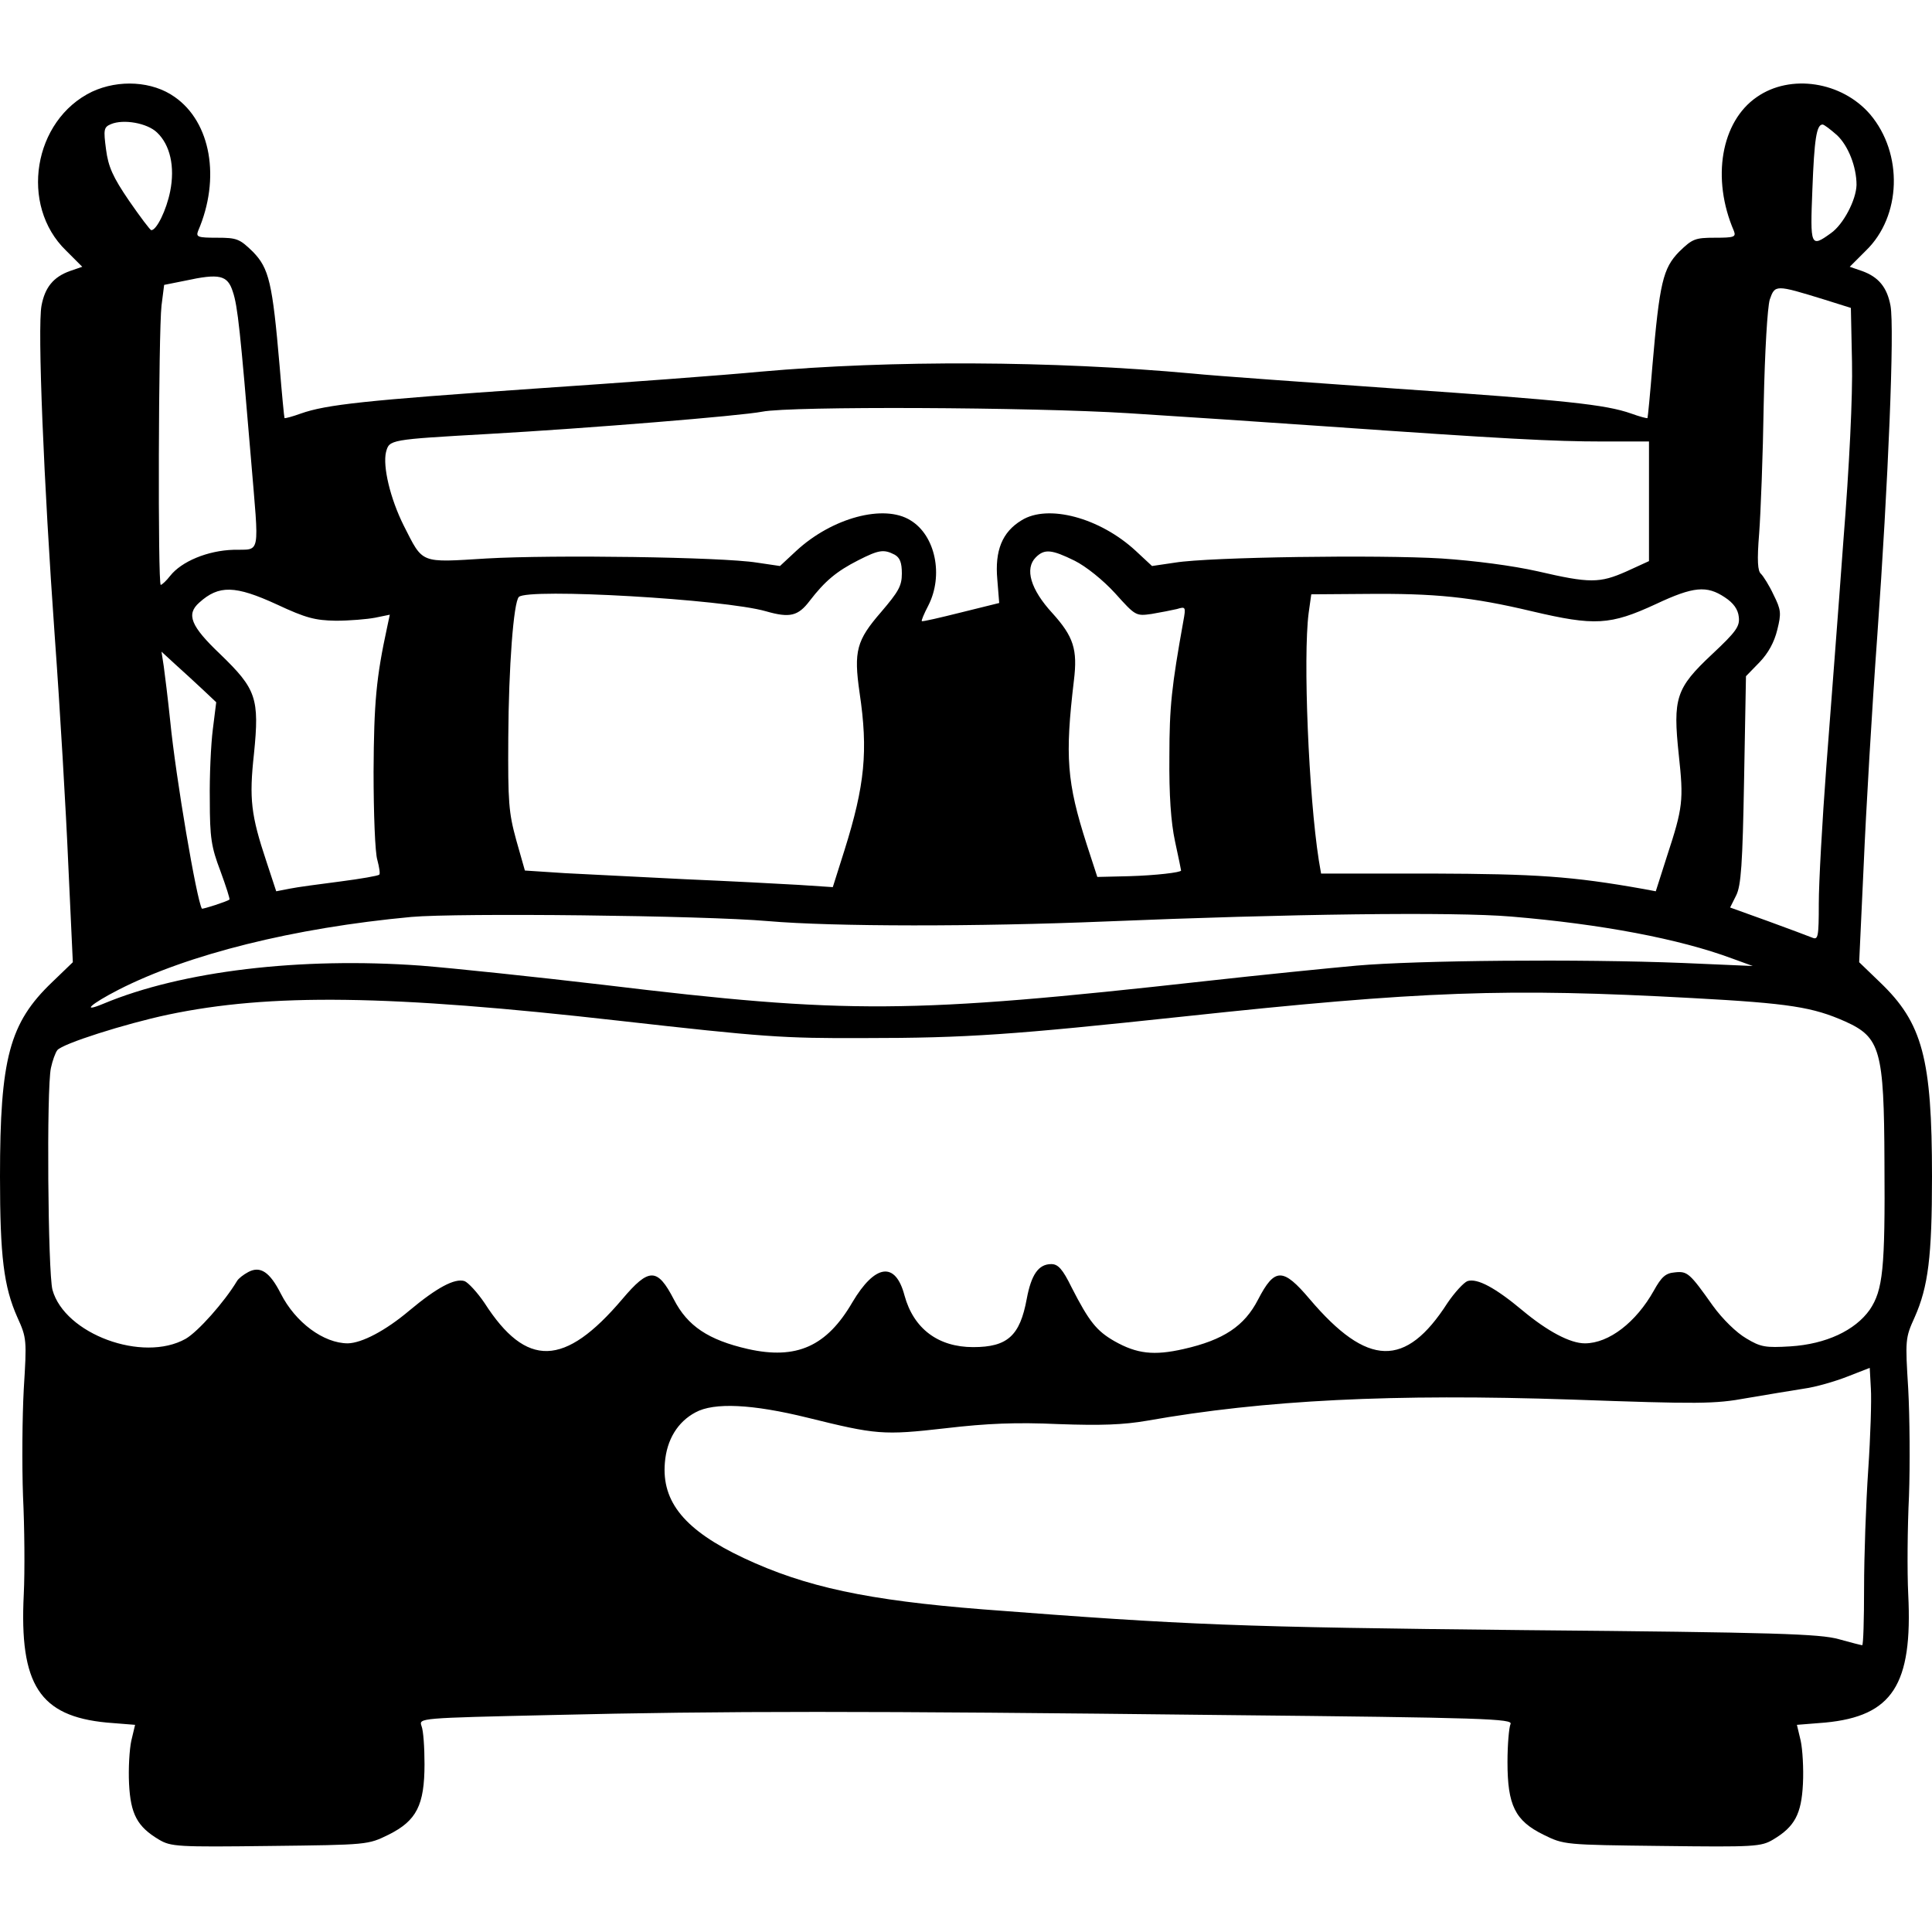 <?xml version="1.0" standalone="no"?>
<!DOCTYPE svg PUBLIC "-//W3C//DTD SVG 20010904//EN"
 "http://www.w3.org/TR/2001/REC-SVG-20010904/DTD/svg10.dtd">
<svg version="1.0" xmlns="http://www.w3.org/2000/svg"
 width="512pt" height="512pt" viewBox="0 0 512 512"
 preserveAspectRatio="xMidYMid meet">

<g transform="translate(0,512) scale(0.1,-0.1)"
fill="#000000" stroke="none">
<path d="M244 4877 c-156 -75 -193 -301 -69 -421 l43 -43 -32 -11 c-45 -16
-67 -44 -76 -92 -11 -59 6 -469 35 -875 14 -192 30 -466 36 -607 l12 -258 -55
-53 c-113 -108 -138 -202 -138 -515 0 -212 10 -292 46 -373 25 -55 25 -60 17
-190 -4 -74 -5 -201 -2 -284 4 -82 5 -199 2 -260 -12 -240 42 -323 220 -340
l75 -6 -10 -42 c-5 -23 -8 -74 -6 -114 4 -81 22 -114 79 -148 32 -19 49 -20
294 -17 260 3 260 3 315 30 74 37 95 78 95 187 0 44 -3 89 -8 101 -7 21 -7 21
345 29 456 11 827 11 1776 0 701 -7 772 -10 765 -24 -4 -9 -8 -54 -8 -101 0
-114 20 -155 95 -192 55 -27 55 -27 315 -30 245 -3 262 -2 294 17 57 34 75 67
79 148 2 40 -1 91 -6 114 l-10 42 75 6 c178 17 232 100 220 340 -3 61 -2 178
2 260 3 83 2 210 -2 284 -8 130 -8 135 17 190 36 81 46 161 46 373 0 313 -25
407 -138 515 l-55 53 12 258 c6 141 22 415 36 607 29 406 46 816 35 875 -9 48
-31 76 -76 92 l-32 11 43 43 c94 91 99 257 11 361 -75 87 -211 108 -300 46
-95 -65 -121 -216 -61 -355 6 -16 1 -18 -50 -18 -53 0 -60 -3 -95 -37 -43 -44
-52 -82 -71 -303 -6 -74 -12 -136 -13 -138 -2 -1 -21 4 -43 12 -68 24 -172 35
-622 66 -239 17 -482 34 -540 40 -372 34 -797 36 -1146 5 -93 -9 -363 -29
-600 -45 -447 -31 -550 -42 -618 -66 -22 -8 -41 -13 -43 -12 -1 2 -7 64 -13
138 -19 221 -28 259 -71 303 -35 34 -42 37 -95 37 -51 0 -56 2 -50 18 60 139
34 288 -62 355 -59 42 -148 47 -219 14z m172 -108 c35 -33 48 -91 35 -156 -10
-50 -36 -103 -50 -103 -3 0 -30 36 -59 78 -43 63 -55 90 -61 136 -7 53 -6 59
13 67 33 14 96 3 122 -22z m4452 -7 c30 -28 52 -84 52 -132 -1 -40 -35 -105
-68 -128 -54 -39 -55 -35 -49 116 5 133 11 172 27 172 4 0 21 -13 38 -28z
m-4251 -415 c13 -38 20 -107 48 -442 22 -264 27 -240 -46 -242 -69 -2 -138
-31 -168 -69 -10 -13 -22 -24 -25 -24 -8 0 -6 670 2 740 l7 55 55 11 c92 20
113 15 127 -29z m4218 -21 l70 -22 3 -144 c2 -88 -7 -275 -23 -475 -13 -181
-34 -450 -45 -596 -11 -146 -20 -309 -20 -363 0 -90 -2 -97 -17 -91 -10 4 -63
24 -118 44 l-100 36 16 32 c13 26 17 82 21 307 l5 274 36 37 c23 24 39 53 47
86 11 44 10 53 -10 93 -11 24 -27 49 -33 55 -9 7 -11 35 -5 108 4 54 10 207
12 341 3 144 10 257 16 278 14 40 15 40 145 0z m-1845 -301 c129 -8 366 -24
525 -35 470 -33 603 -40 733 -40 l122 0 0 -159 0 -158 -59 -27 c-72 -32 -98
-32 -236 0 -67 15 -166 28 -255 34 -165 10 -614 4 -706 -11 l-61 -9 -43 40
c-95 88 -233 125 -303 81 -51 -31 -71 -80 -64 -157 l5 -62 -101 -25 c-56 -14
-103 -25 -104 -23 -2 1 6 20 17 41 41 80 19 186 -47 226 -70 44 -208 7 -303
-81 l-43 -40 -61 9 c-93 15 -542 21 -716 11 -179 -11 -168 -15 -220 87 -36 72
-56 157 -47 195 9 33 8 33 272 48 265 15 669 48 725 59 76 15 714 12 970 -4z
m-619 -375 c14 -8 19 -21 19 -50 0 -33 -9 -48 -55 -102 -65 -75 -73 -103 -57
-214 23 -154 14 -245 -40 -417 l-31 -98 -91 6 c-50 3 -185 10 -301 15 -115 6
-258 13 -317 16 l-107 7 -23 81 c-20 73 -22 100 -21 271 1 188 14 359 28 373
24 24 545 -6 655 -38 63 -18 85 -13 116 28 40 52 71 78 128 107 55 28 68 30
97 15z m477 -16 c30 -15 75 -51 107 -86 54 -60 55 -61 97 -55 24 4 54 10 67
13 23 7 24 6 17 -32 -31 -173 -37 -226 -37 -359 -1 -101 4 -174 15 -225 9 -41
16 -76 16 -77 0 -5 -67 -13 -138 -15 l-84 -2 -28 86 c-53 165 -58 233 -34 435
10 82 -1 116 -57 178 -58 63 -74 118 -44 148 23 23 42 21 103 -9z m-2114 -116
c77 -36 101 -42 156 -43 36 0 83 4 104 8 l39 8 -7 -33 c-29 -134 -35 -199 -36
-383 0 -110 4 -216 10 -234 5 -19 8 -37 5 -39 -3 -3 -49 -11 -103 -18 -54 -7
-115 -15 -134 -19 l-36 -7 -26 79 c-41 123 -46 166 -33 285 15 148 6 172 -89
264 -79 75 -91 106 -56 137 52 47 95 46 206 -5z m3837 19 c23 -15 35 -32 37
-52 3 -25 -7 -39 -71 -99 -96 -90 -104 -116 -88 -267 13 -120 11 -139 -31
-267 l-30 -94 -32 6 c-191 34 -285 40 -563 41 l-292 0 -6 35 c-27 173 -42 538
-27 655 l7 50 140 1 c189 2 285 -8 445 -46 166 -39 207 -37 328 19 100 47 135
50 183 18z m-4033 -245 l35 -33 -9 -72 c-5 -39 -9 -124 -8 -187 0 -100 4 -125
28 -188 15 -41 26 -75 24 -76 -6 -5 -71 -26 -73 -24 -14 24 -69 346 -84 498
-6 58 -14 122 -17 144 l-6 39 37 -34 c21 -19 54 -49 73 -67z m1497 -613 c173
-15 556 -15 895 -1 481 20 922 26 1075 13 239 -20 445 -59 585 -111 l55 -20
-185 8 c-275 11 -706 7 -865 -7 -77 -7 -257 -25 -400 -41 -784 -87 -949 -88
-1595 -10 -179 21 -397 44 -485 51 -319 23 -633 -14 -841 -101 -60 -25 -34 -1
40 37 184 94 464 164 776 193 122 11 775 4 945 -11z m2450 -204 c259 -14 319
-24 405 -62 93 -42 103 -75 104 -373 2 -283 -4 -339 -39 -391 -39 -55 -116
-91 -210 -97 -66 -4 -79 -2 -117 21 -26 15 -63 51 -89 87 -61 86 -67 92 -101
88 -24 -2 -35 -12 -55 -48 -47 -84 -119 -140 -183 -140 -39 0 -99 32 -165 87
-73 61 -120 86 -146 78 -10 -4 -34 -30 -53 -58 -111 -173 -212 -170 -365 10
-71 84 -93 84 -137 -1 -36 -70 -91 -107 -197 -131 -79 -18 -124 -13 -184 21
-47 27 -67 52 -113 142 -24 49 -36 62 -54 62 -34 0 -53 -28 -65 -92 -18 -98
-51 -128 -142 -128 -93 0 -158 49 -182 137 -24 91 -78 83 -138 -18 -68 -117
-148 -153 -277 -124 -105 24 -160 61 -196 131 -44 85 -66 85 -137 1 -153 -180
-254 -183 -365 -10 -19 28 -43 54 -53 58 -26 8 -73 -17 -146 -78 -64 -54 -126
-86 -163 -87 -64 0 -139 55 -178 132 -29 57 -54 74 -86 57 -13 -7 -26 -17 -30
-24 -33 -55 -103 -134 -136 -153 -114 -64 -321 13 -353 130 -12 46 -16 535 -4
588 4 19 12 41 17 47 13 17 180 70 293 94 271 57 586 53 1195 -16 382 -43 434
-47 650 -46 273 0 395 9 845 57 635 68 857 76 1350 49z m466 -1250 c-6 -88
-11 -229 -11 -313 0 -83 -2 -152 -5 -152 -2 0 -30 7 -62 16 -50 14 -165 18
-833 24 -761 8 -890 13 -1435 55 -305 24 -470 59 -634 136 -155 73 -218 148
-209 253 5 61 34 108 81 133 49 27 151 22 297 -14 182 -45 200 -47 366 -28
111 13 187 16 299 11 113 -4 171 -2 235 9 311 55 651 72 1125 56 338 -12 378
-12 465 4 52 9 120 20 151 25 30 4 82 19 115 32 l59 23 3 -55 c2 -30 -1 -127
-7 -215z"/>
</g>
</svg>
